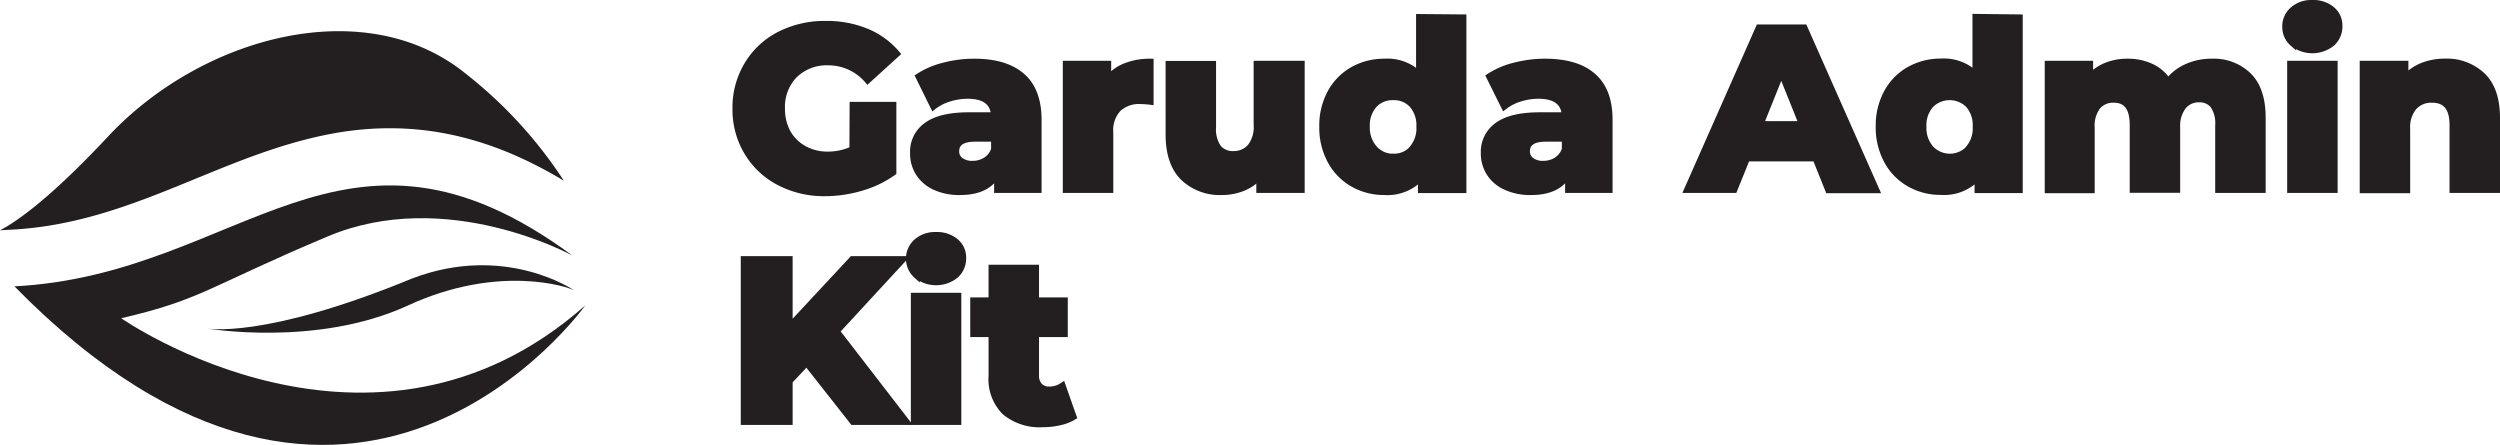<svg xmlns="http://www.w3.org/2000/svg" viewBox="0 0 391.86 69.79"><path d="M90,47.18s-10.8-7.44-25.4-1.86c-23.43,9.65-32.3,7.82-32.3,7.82s17.34,3,31.62-3.58S89.08,46.64,90,47.18Z" transform="translate(0 -1.67)" style="fill:#231f20;fill-rule:evenodd"/><path d="M89.73,41.73s-19.68-10.87-38.37-3S31.72,48.6,19,51.55c0,0,39.34,27.53,72.73-2,0,0-36.37,51.12-89.47-3C37.89,44.74,53.77,15.22,89.73,41.73Z" transform="translate(0 -1.67)" style="fill:#231f20;fill-rule:evenodd"/><path d="M88.38,30A69.31,69.31,0,0,0,73,13.22C57.3.46,31.72,7.3,17,23,8.13,32.49,2.84,36.29,0,37.77l1.77-.1c19.06-1,32.67-11.79,50.38-15.07C65.66,20.13,77.34,23.35,88.38,30Z" transform="translate(0 -1.67)" style="fill:#231f20;fill-rule:evenodd"/><path d="M133.67,18.14H140V28.68a16.32,16.32,0,0,1-5,2.4,19.87,19.87,0,0,1-5.67.84,15.12,15.12,0,0,1-7.2-1.69,12.6,12.6,0,0,1-5-4.71,13,13,0,0,1-1.82-6.84,13,13,0,0,1,1.82-6.83,12.48,12.48,0,0,1,5-4.71,15.54,15.54,0,0,1,7.31-1.69,16.26,16.26,0,0,1,6.4,1.2,12.29,12.29,0,0,1,4.73,3.45L136,14.25a8.08,8.08,0,0,0-6.18-2.84,7.2,7.2,0,0,0-5.28,2,7.13,7.13,0,0,0-2,5.29,7.79,7.79,0,0,0,.91,3.77A6.59,6.59,0,0,0,126,25a7.44,7.44,0,0,0,3.74.93,9.2,9.2,0,0,0,3.9-.84Z" transform="translate(0 -1.67)" style="fill:#231f20;stroke:#231f20;stroke-miterlimit:10"/><path d="M160.18,13.61q2.58,2.23,2.58,6.86V31.41h-6.44V28.87q-1.48,2.86-5.82,2.87a9.14,9.14,0,0,1-4-.8A5.84,5.84,0,0,1,144,28.77a5.68,5.68,0,0,1-.85-3.1,5,5,0,0,1,2.14-4.35q2.14-1.55,6.62-1.55h3.93c-.12-2.08-1.52-3.12-4.18-3.12a9.71,9.71,0,0,0-2.88.45,7.66,7.66,0,0,0-2.47,1.26L144,13.67a12.81,12.81,0,0,1,4-1.7,18.87,18.87,0,0,1,4.7-.6C156,11.37,158.45,12.12,160.18,13.61Zm-5.64,13.18a3.18,3.18,0,0,0,1.31-1.71v-1.7h-3c-2,0-3,.66-3,2a1.75,1.75,0,0,0,.69,1.45,3,3,0,0,0,1.89.55A3.83,3.83,0,0,0,154.54,26.79Z" transform="translate(0 -1.67)" style="fill:#231f20;stroke:#231f20;stroke-miterlimit:10"/><path d="M176.45,12.05a10.39,10.39,0,0,1,3.87-.68v6.22a14.84,14.84,0,0,0-1.56-.11,4.8,4.8,0,0,0-3.47,1.2A4.87,4.87,0,0,0,174,22.36v9.05h-6.91V11.7h6.58v2.37A6.46,6.46,0,0,1,176.45,12.05Z" transform="translate(0 -1.67)" style="fill:#231f20;stroke:#231f20;stroke-miterlimit:10"/><path d="M204,11.7V31.41h-6.58V29.3a7.07,7.07,0,0,1-2.62,1.82,8.61,8.61,0,0,1-3.24.62,8.26,8.26,0,0,1-6.09-2.26q-2.27-2.25-2.27-6.76v-11h6.91v9.89a5.07,5.07,0,0,0,.84,3.24,3,3,0,0,0,2.43,1A3.45,3.45,0,0,0,196,24.7a5.09,5.09,0,0,0,1-3.51V11.7Z" transform="translate(0 -1.67)" style="fill:#231f20;stroke:#231f20;stroke-miterlimit:10"/><path d="M229.35,4.43v27h-6.59v-2A7.14,7.14,0,0,1,217,31.74a9.78,9.78,0,0,1-4.91-1.26,9,9,0,0,1-3.51-3.58,10.9,10.9,0,0,1-1.29-5.38,10.79,10.79,0,0,1,1.29-5.36,9,9,0,0,1,3.51-3.55A10,10,0,0,1,217,11.37a7.16,7.16,0,0,1,5.46,2v-9Zm-8,20.56a4.87,4.87,0,0,0,1.16-3.47,4.87,4.87,0,0,0-1.14-3.42,3.86,3.86,0,0,0-3-1.23,3.94,3.94,0,0,0-3,1.23,4.84,4.84,0,0,0-1.16,3.42A4.92,4.92,0,0,0,215.45,25a3.89,3.89,0,0,0,3,1.26A3.84,3.84,0,0,0,221.38,25Z" transform="translate(0 -1.67)" style="fill:#231f20;stroke:#231f20;stroke-miterlimit:10"/><path d="M249.67,13.61q2.6,2.23,2.59,6.86V31.41h-6.44V28.87c-1,1.91-2.93,2.87-5.82,2.87a9.11,9.11,0,0,1-4-.8,5.84,5.84,0,0,1-2.53-2.17,5.69,5.69,0,0,1-.86-3.1,5.05,5.05,0,0,1,2.15-4.35q2.14-1.55,6.62-1.55h3.93c-.13-2.08-1.52-3.12-4.19-3.12a9.69,9.69,0,0,0-2.87.45,7.66,7.66,0,0,0-2.47,1.26l-2.33-4.69a12.85,12.85,0,0,1,4-1.7,19,19,0,0,1,4.71-.6C245.46,11.37,248,12.12,249.67,13.61ZM244,26.79a3.23,3.23,0,0,0,1.31-1.71v-1.7h-3c-2,0-3,.66-3,2a1.75,1.75,0,0,0,.69,1.45,3,3,0,0,0,1.89.55A3.83,3.83,0,0,0,244,26.79Z" transform="translate(0 -1.67)" style="fill:#231f20;stroke:#231f20;stroke-miterlimit:10"/><path d="M284.59,26.47H273.82l-2,4.94h-7.35L275.71,6h7.09l11.28,25.45h-7.49Zm-2.11-5.31L279.2,13l-3.27,8.15Z" transform="translate(0 -1.67)" style="fill:#231f20;stroke:#231f20;stroke-miterlimit:10"/><path d="M316.55,4.43v27H310v-2a7.15,7.15,0,0,1-5.78,2.29,9.76,9.76,0,0,1-4.91-1.26,9,9,0,0,1-3.51-3.58,10.9,10.9,0,0,1-1.29-5.38,10.79,10.79,0,0,1,1.29-5.36,9,9,0,0,1,3.51-3.55,10,10,0,0,1,4.91-1.24,7.13,7.13,0,0,1,5.45,2v-9Zm-8,20.56a4.92,4.92,0,0,0,1.16-3.47,4.87,4.87,0,0,0-1.14-3.42,4.21,4.21,0,0,0-5.95,0,4.79,4.79,0,0,0-1.16,3.42A4.87,4.87,0,0,0,302.66,25a4.12,4.12,0,0,0,5.93,0Z" transform="translate(0 -1.67)" style="fill:#231f20;stroke:#231f20;stroke-miterlimit:10"/><path d="M352.46,13.56c1.45,1.45,2.17,3.65,2.17,6.58V31.41h-6.91V21.27a4.9,4.9,0,0,0-.78-3.06,2.68,2.68,0,0,0-2.2-1,3.14,3.14,0,0,0-2.51,1.09,5,5,0,0,0-1,3.31v9.78h-6.91V21.27c0-2.7-1-4-3-4a3.19,3.19,0,0,0-2.55,1.09,5,5,0,0,0-.94,3.31v9.78H321V11.7h6.58v2.07a6.92,6.92,0,0,1,2.6-1.8,8.83,8.83,0,0,1,3.29-.6,8.67,8.67,0,0,1,3.71.77,6.33,6.33,0,0,1,2.66,2.32,7.66,7.66,0,0,1,2.94-2.29,9.47,9.47,0,0,1,3.89-.8A7.77,7.77,0,0,1,352.46,13.56Z" transform="translate(0 -1.67)" style="fill:#231f20;stroke:#231f20;stroke-miterlimit:10"/><path d="M359.39,8.46a3.39,3.39,0,0,1-1.16-2.61,3.39,3.39,0,0,1,1.16-2.62,4.35,4.35,0,0,1,3.06-1.06,4.55,4.55,0,0,1,3.05,1,3.22,3.22,0,0,1,1.16,2.57,3.52,3.52,0,0,1-1.16,2.71,4.91,4.91,0,0,1-6.11,0ZM359,11.7h6.91V31.41H359Z" transform="translate(0 -1.67)" style="fill:#231f20;stroke:#231f20;stroke-miterlimit:10"/><path d="M389.12,13.56c1.49,1.45,2.24,3.65,2.24,6.58V31.41h-6.91V21.27c0-2.7-1.08-4-3.24-4a3.69,3.69,0,0,0-2.85,1.16,5,5,0,0,0-1.08,3.49v9.53h-6.91V11.7H377v2.15A7.69,7.69,0,0,1,379.72,12a9.46,9.46,0,0,1,3.49-.64A8.08,8.08,0,0,1,389.12,13.56Z" transform="translate(0 -1.67)" style="fill:#231f20;stroke:#231f20;stroke-miterlimit:10"/><path d="M126.43,58.54l-2.69,2.87v6.37h-7.13V42.32h7.13V52.9l9.85-10.58h7.93l-10.4,11.27,10.95,14.19H133.7Z" transform="translate(0 -1.67)" style="fill:#231f20;stroke:#231f20;stroke-miterlimit:10"/><path d="M143.67,44.83a3.52,3.52,0,0,1,0-5.24,4.36,4.36,0,0,1,3.05-1.05,4.53,4.53,0,0,1,3.06,1,3.24,3.24,0,0,1,1.16,2.56,3.54,3.54,0,0,1-1.16,2.71,4.9,4.9,0,0,1-6.11,0Zm-.4,3.24h6.91V67.78h-6.91Z" transform="translate(0 -1.67)" style="fill:#231f20;stroke:#231f20;stroke-miterlimit:10"/><path d="M168.25,67a6.91,6.91,0,0,1-2.13.83,11.37,11.37,0,0,1-2.67.3,8.45,8.45,0,0,1-5.93-1.9,7.24,7.24,0,0,1-2.07-5.63V54h-2.87V48.79h2.87V43.67h6.91v5.12h4.51V54h-4.51V60.5a2.35,2.35,0,0,0,.56,1.66,2,2,0,0,0,1.51.6,3.69,3.69,0,0,0,2.11-.62Z" transform="translate(0 -1.67)" style="fill:#231f20;stroke:#231f20;stroke-miterlimit:10"/></svg>